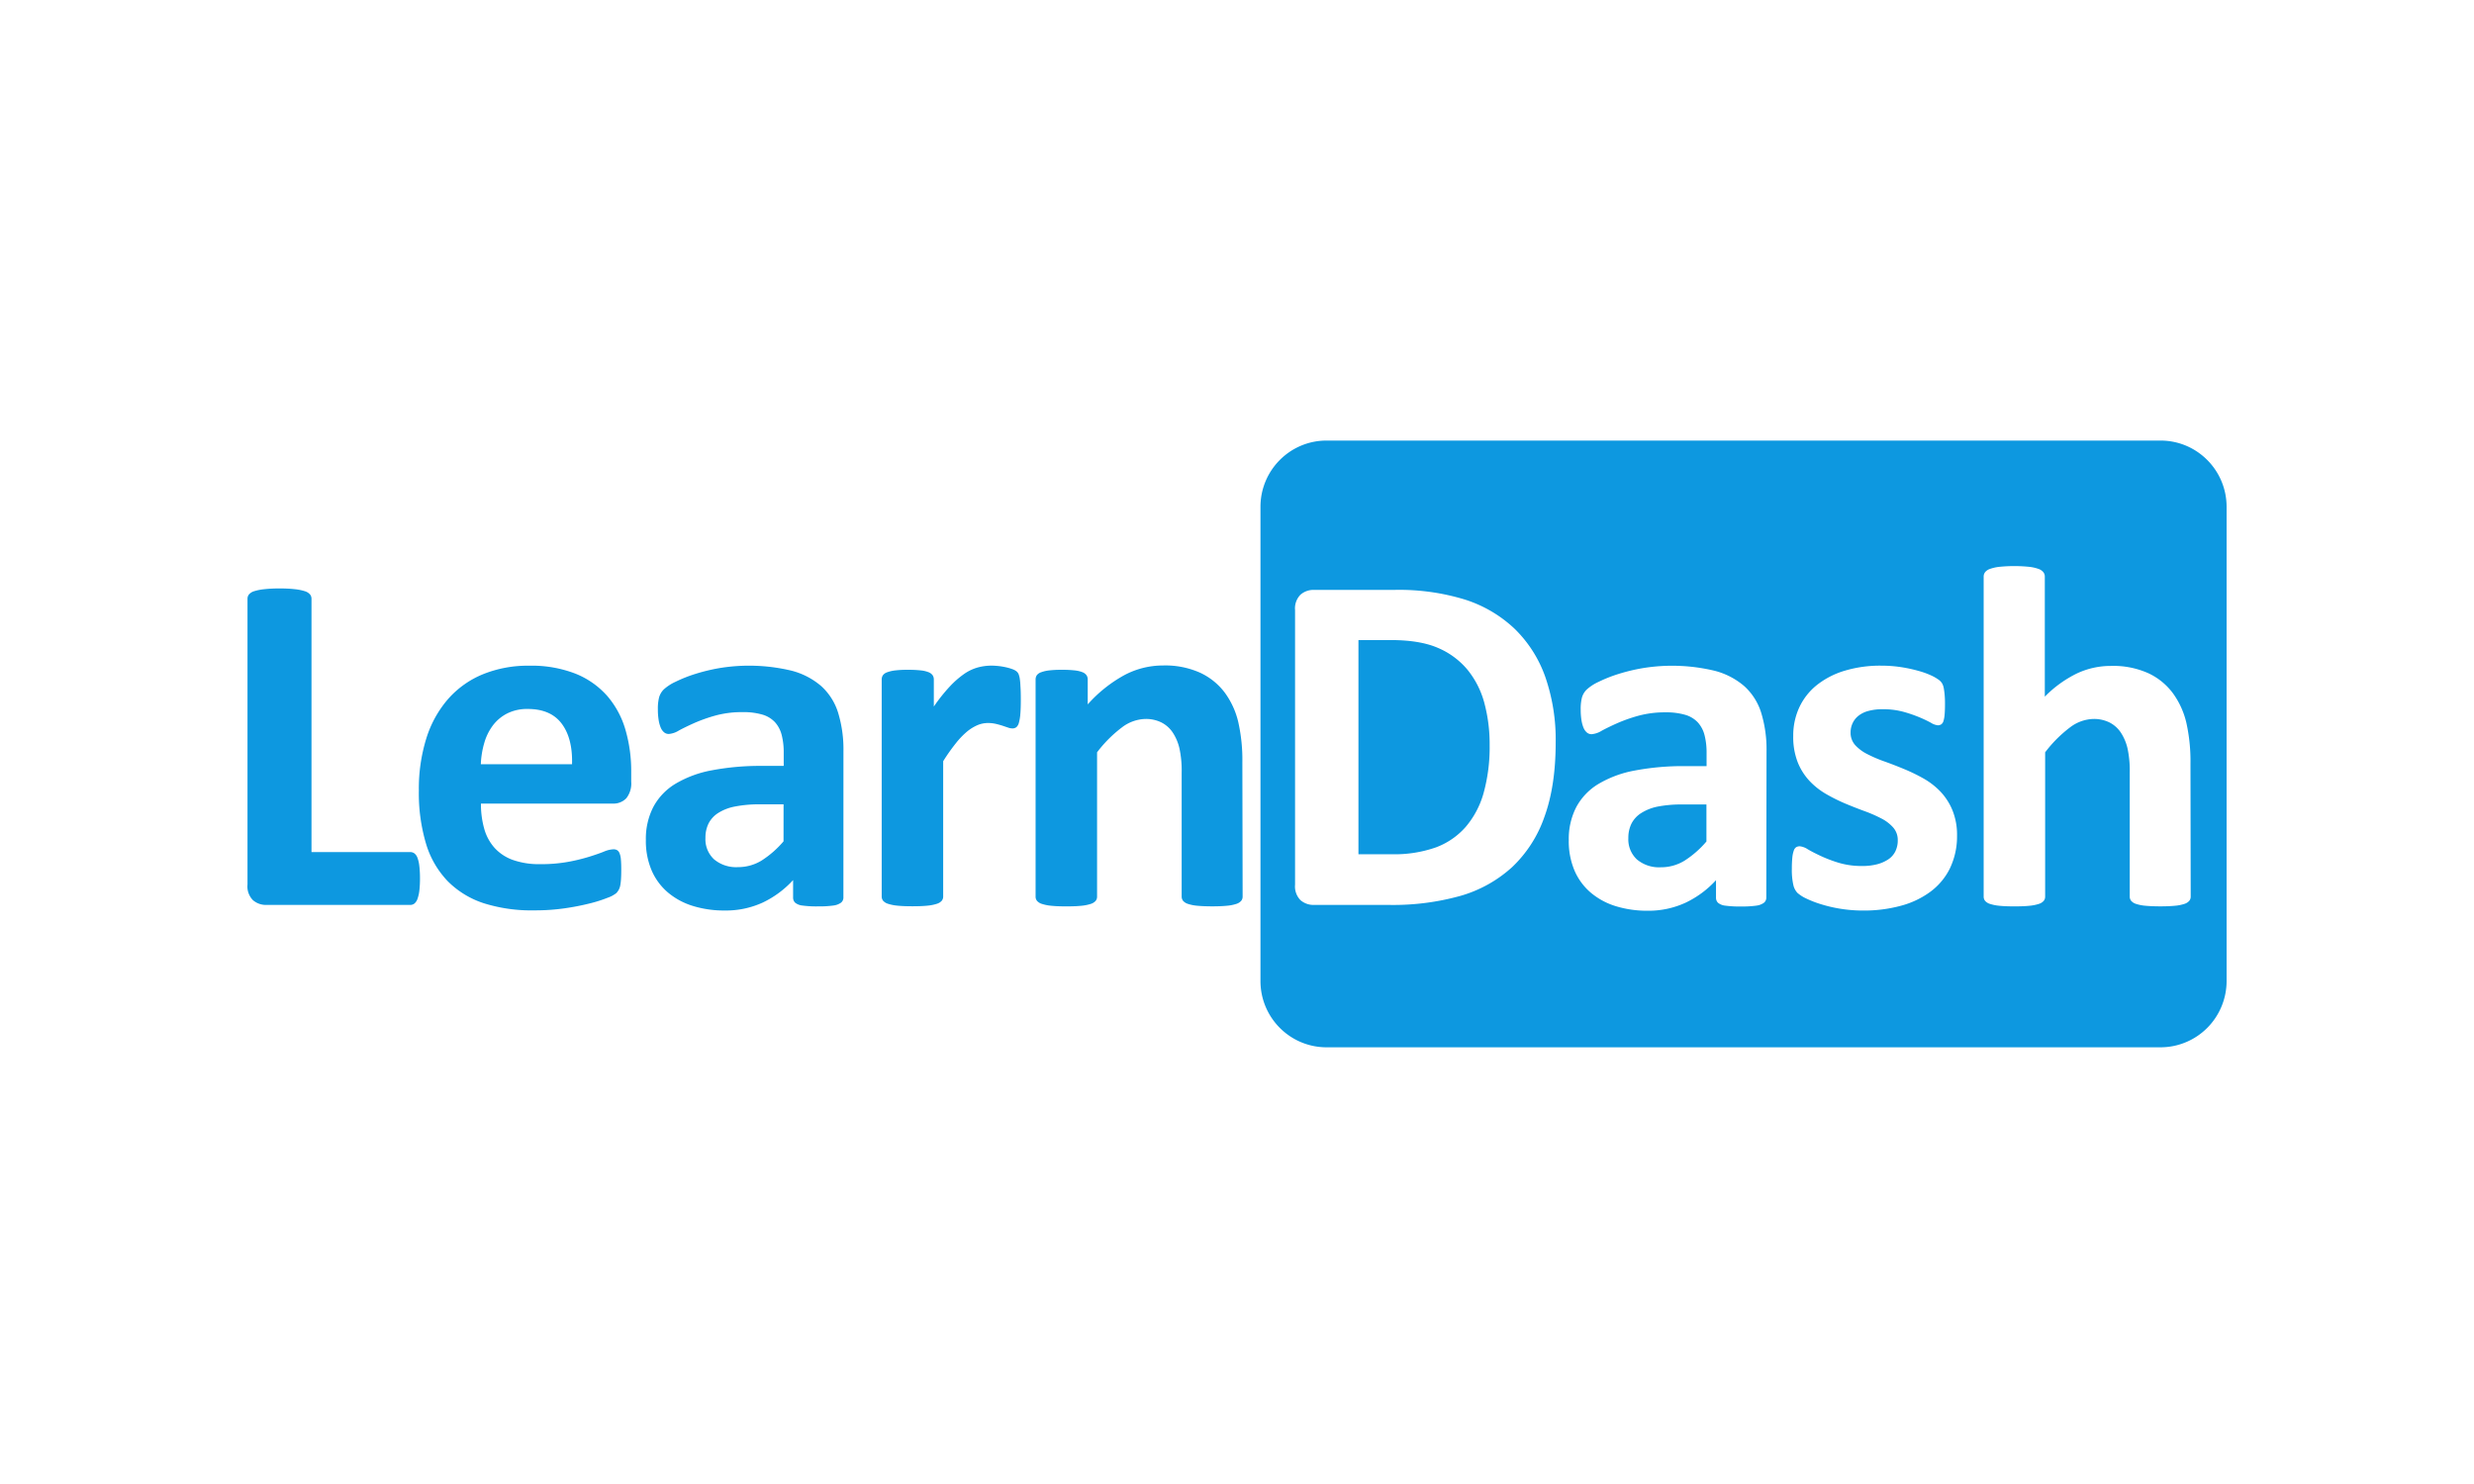 <?xml version="1.0" ?>
<svg xmlns="http://www.w3.org/2000/svg" viewBox="0 0 640 384">
	<path d="M163.287 202.284a6.134 6.134 0 01-1.258 4.263 4.596 4.596 0 01-3.54 1.389h-34.074a23.39 23.39 0 00.851 6.516 12.444 12.444 0 002.7 4.972 11.74 11.74 0 004.77 3.117 20.342 20.342 0 006.994 1.069 39.192 39.192 0 007.275-.602 47.825 47.825 0 005.427-1.321c1.529-.48 2.793-.92 3.793-1.32a7.031 7.031 0 012.447-.603c.337-.015.671.062.968.223.286.19.506.465.629.787a5.31 5.31 0 01.348 1.602c.064.693.097 1.564.097 2.613 0 .925-.02 1.712-.058 2.36-.03.56-.092 1.117-.184 1.67a4.05 4.05 0 01-.378 1.165c-.179.332-.4.638-.657.913-.67.52-1.423.923-2.225 1.194a35.225 35.225 0 01-4.644 1.476 63.762 63.762 0 01-6.463 1.263c-2.563.365-5.15.543-7.74.534a41.05 41.05 0 01-13.166-1.826 23.271 23.271 0 01-9.385-5.73 23.862 23.862 0 01-5.61-9.71 45.707 45.707 0 01-1.849-13.732 43.776 43.776 0 011.935-13.508 28.348 28.348 0 015.65-10.207 24.284 24.284 0 019.007-6.39 30.855 30.855 0 0111.948-2.204 31.2 31.2 0 0112.016 2.078 21.68 21.68 0 018.184 5.759 23.334 23.334 0 014.702 8.74 38.125 38.125 0 011.49 10.915v2.535zm-15.305-4.535c.123-4.448-.767-7.944-2.67-10.488-1.903-2.544-4.84-3.813-8.814-3.807a11.409 11.409 0 00-5.243 1.136 10.738 10.738 0 00-3.705 3.06 13.966 13.966 0 00-2.255 4.534 22.618 22.618 0 00-.909 5.575l23.596-.01zm-39.336 29.473c.01 1.06-.041 2.121-.155 3.176a9.674 9.674 0 01-.474 2.146c-.147.474-.418.9-.784 1.233-.31.25-.696.384-1.093.379H68.922a5.115 5.115 0 01-3.483-1.224 5.042 5.042 0 01-1.412-4.05v-73.96c-.003-.414.14-.817.406-1.135a2.9 2.9 0 011.345-.816c.83-.252 1.682-.421 2.544-.505a34.64 34.64 0 013.986-.194c1.341-.014 2.682.051 4.015.194.85.086 1.689.255 2.506.505a2.9 2.9 0 011.345.816c.265.318.408.72.406 1.136v65.56h25.54c.393-.006.777.117 1.094.35.36.298.632.691.783 1.135.244.67.404 1.369.475 2.079.12 1.054.178 2.114.174 3.175zm109.534 4.972a1.683 1.683 0 01-.629 1.389 4.295 4.295 0 01-1.935.728 26.689 26.689 0 01-3.986.224 27.084 27.084 0 01-4.111-.224 3.524 3.524 0 01-1.819-.728 1.81 1.81 0 01-.532-1.389v-4.467a25.44 25.44 0 01-7.875 5.827 22.806 22.806 0 01-9.82 2.049 27.38 27.38 0 01-8.184-1.165 18.36 18.36 0 01-6.463-3.467 15.582 15.582 0 01-4.237-5.7 19.487 19.487 0 01-1.51-7.935 18.012 18.012 0 011.935-8.536 15.59 15.59 0 015.708-5.982 28.385 28.385 0 019.443-3.496 67.299 67.299 0 0113.118-1.136h5.457v-3.399a17.962 17.962 0 00-.533-4.632 7.778 7.778 0 00-1.76-3.312 7.25 7.25 0 00-3.26-1.942 17.352 17.352 0 00-5.05-.631 25.864 25.864 0 00-7.063.884 40.463 40.463 0 00-5.485 1.942c-1.594.712-2.922 1.36-3.986 1.942a5.79 5.79 0 01-2.603.884 1.863 1.863 0 01-1.219-.437 3.195 3.195 0 01-.88-1.263 8.689 8.689 0 01-.532-2.02 17.068 17.068 0 01-.184-2.641c-.03-1.039.073-2.077.31-3.088a4.743 4.743 0 011.19-2.05 11.74 11.74 0 013.018-1.98 36.189 36.189 0 015.147-2.05 47.602 47.602 0 016.433-1.543 47.114 47.114 0 0118.45.689 19.004 19.004 0 017.681 3.972 15.438 15.438 0 014.392 6.895 32.355 32.355 0 011.384 10.012l-.01 37.776zM202.7 208.13h-6.036a32.261 32.261 0 00-6.52.563 12.452 12.452 0 00-4.393 1.7 6.992 6.992 0 00-2.476 2.738 8.29 8.29 0 00-.784 3.68 7.093 7.093 0 002.225 5.546 8.878 8.878 0 006.182 2.02 11.576 11.576 0 006.114-1.7 25.424 25.424 0 005.68-4.972l.009-9.575zm61.376-27.075c0 1.509-.042 2.749-.126 3.72-.05.765-.177 1.523-.377 2.262-.1.437-.33.833-.658 1.137a1.64 1.64 0 01-1.035.31 3.423 3.423 0 01-1.132-.223l-1.413-.476a22.999 22.999 0 00-1.722-.476 9.07 9.07 0 00-2.07-.223 6.981 6.981 0 00-2.632.534c-.984.422-1.903.985-2.728 1.67a20.282 20.282 0 00-2.902 3.02 49.002 49.002 0 00-3.29 4.662v35.018c.006.4-.127.787-.377 1.098a2.765 2.765 0 01-1.287.786c-.786.248-1.597.408-2.418.476-1.006.104-2.296.156-3.87.156-1.574 0-2.864-.052-3.87-.156a11.137 11.137 0 01-2.418-.476 2.765 2.765 0 01-1.287-.786 1.713 1.713 0 01-.377-1.098v-56.16c-.009-.388.099-.77.31-1.097a2.302 2.302 0 011.131-.786 9.007 9.007 0 012.1-.476 27.517 27.517 0 013.23-.155 29.06 29.06 0 013.329.155c.699.063 1.386.223 2.041.476.413.157.772.43 1.035.786.21.327.318.71.31 1.098v6.992a44.643 44.643 0 014.14-5.196 23.4 23.4 0 013.706-3.243 11.648 11.648 0 013.512-1.67 13.496 13.496 0 013.512-.476c.588.002 1.175.035 1.76.097.65.066 1.297.17 1.935.31.598.127 1.187.296 1.761.506.4.132.774.336 1.103.602.216.19.388.425.503.69.127.336.22.684.28 1.038.102.643.164 1.292.184 1.942.071.913.107 2.124.107 3.632zm57.379 50.955c.006.399-.128.787-.377 1.097-.34.373-.775.645-1.258.787-.785.252-1.597.412-2.419.476-1.025.103-2.29.155-3.792.155-1.503 0-2.793-.052-3.87-.155a10.606 10.606 0 01-2.418-.476 2.746 2.746 0 01-1.258-.787 1.713 1.713 0 01-.377-1.097v-32.047a27.135 27.135 0 00-.6-6.429 12.698 12.698 0 00-1.722-4 7.75 7.75 0 00-2.903-2.584 9.075 9.075 0 00-4.17-.913c-2.209.071-4.34.843-6.085 2.205-2.42 1.836-4.575 4-6.404 6.428v37.35c.006.398-.128.786-.377 1.097a2.765 2.765 0 01-1.287.786c-.786.248-1.597.408-2.419.476-1.006.104-2.296.156-3.87.156-1.573 0-2.863-.052-3.87-.156a11.137 11.137 0 01-2.418-.476 2.765 2.765 0 01-1.287-.786 1.713 1.713 0 01-.377-1.098v-56.188c-.008-.389.1-.771.31-1.098a2.302 2.302 0 011.132-.786 9.007 9.007 0 012.099-.476 27.517 27.517 0 013.231-.155 29.06 29.06 0 013.328.155c.7.063 1.386.223 2.042.476.412.157.772.43 1.035.786.21.327.318.71.31 1.098v6.438a35.567 35.567 0 019.442-7.555 21.268 21.268 0 0110.003-2.515 22.082 22.082 0 019.674 1.894 16.875 16.875 0 016.337 5.137 20.916 20.916 0 013.483 7.594 44.454 44.454 0 011.064 10.459l.068 34.727zm58.23-58.636a22.99 22.99 0 014.325 8.623 41.089 41.089 0 011.345 10.77 44.441 44.441 0 01-1.538 12.343 23.006 23.006 0 01-4.644 8.847 19.086 19.086 0 01-7.74 5.321 32.326 32.326 0 01-11.416 1.768h-8.6v-55.422h8.349c5.063 0 9.152.683 12.267 2.05a20.11 20.11 0 017.653 5.7zm49.186 35.329a32.27 32.27 0 016.54-.534h6.027v9.575a25.415 25.415 0 01-5.68 4.972 11.576 11.576 0 01-6.113 1.7 8.878 8.878 0 01-6.182-2.02 7.093 7.093 0 01-2.226-5.545 8.29 8.29 0 01.784-3.68 6.992 6.992 0 012.477-2.74 12.462 12.462 0 014.373-1.728zM558.905 114h-215.74c-9.442 0-17.095 7.683-17.095 17.16v122.68c0 9.477 7.653 17.16 17.095 17.16h215.74c4.534 0 8.882-1.808 12.088-5.026A17.193 17.193 0 00576 253.84V131.15c-.005-9.473-7.657-17.15-17.095-17.15zm-159.387 97.403a32.574 32.574 0 01-8.378 13.003 33.545 33.545 0 01-13.273 7.39 64.714 64.714 0 01-18.604 2.36h-19.35a5.115 5.115 0 01-3.482-1.224 5.042 5.042 0 01-1.412-4v-71.057a5.042 5.042 0 011.412-4.001 5.116 5.116 0 013.483-1.233h20.829c6.224-.14 12.43.722 18.382 2.554a33.35 33.35 0 0112.74 7.555 32.44 32.44 0 017.876 12.372 49.552 49.552 0 012.699 17.072c-.006 7.484-.98 13.887-2.922 19.209zm57.409 20.82a1.683 1.683 0 01-.63 1.39 4.295 4.295 0 01-1.934.727 26.708 26.708 0 01-3.986.224 27.084 27.084 0 01-4.112-.224 3.524 3.524 0 01-1.818-.728 1.81 1.81 0 01-.533-1.389v-4.467a25.44 25.44 0 01-7.875 5.827 22.807 22.807 0 01-9.82 2.078 27.37 27.37 0 01-8.184-1.165 18.36 18.36 0 01-6.462-3.467 15.582 15.582 0 01-4.238-5.7 19.487 19.487 0 01-1.509-7.934 18.012 18.012 0 011.935-8.537 15.6 15.6 0 015.708-5.982 28.395 28.395 0 019.442-3.496 67.28 67.28 0 0113.11-1.136h5.455v-3.399a17.943 17.943 0 00-.532-4.632 7.72 7.72 0 00-1.76-3.311 7.25 7.25 0 00-3.26-1.943 17.352 17.352 0 00-5.05-.63 25.864 25.864 0 00-7.063.883 40.53 40.53 0 00-5.495 1.942c-1.593.712-2.922 1.36-3.986 1.942a5.79 5.79 0 01-2.603.884 1.863 1.863 0 01-1.218-.437 3.195 3.195 0 01-.88-1.262 8.708 8.708 0 01-.533-2.02 17.067 17.067 0 01-.184-2.642c-.03-1.038.074-2.076.31-3.088a4.753 4.753 0 011.19-2.049 11.74 11.74 0 013.076-2.02 36.14 36.14 0 015.147-2.049 47.602 47.602 0 016.434-1.544 47.105 47.105 0 0118.449.69 18.994 18.994 0 017.691 3.971 15.448 15.448 0 014.392 6.895 32.374 32.374 0 011.384 10.012l-.058 37.786zm47.55-7.623a16.776 16.776 0 01-5.05 6.108 22.717 22.717 0 01-7.74 3.681 36.246 36.246 0 01-9.674 1.224 36.627 36.627 0 01-5.989-.476 36.251 36.251 0 01-5.089-1.204 26.709 26.709 0 01-3.763-1.477 9.254 9.254 0 01-2.196-1.417 4.386 4.386 0 01-1.064-2.079 17.427 17.427 0 01-.378-4.185c-.01-.973.032-1.945.126-2.913.054-.603.18-1.196.377-1.768a1.66 1.66 0 01.63-.884c.295-.162.63-.239.967-.223a4.682 4.682 0 012.041.787c.896.524 2.015 1.1 3.357 1.728a35.48 35.48 0 004.673 1.768 20.64 20.64 0 006.056.815 14.855 14.855 0 003.792-.437 9.54 9.54 0 002.903-1.262 5.334 5.334 0 001.848-2.078 6.42 6.42 0 00.628-2.913 4.867 4.867 0 00-1.16-3.244 10.356 10.356 0 00-3.077-2.36 35.407 35.407 0 00-4.325-1.893 117.582 117.582 0 01-4.953-1.943 44.907 44.907 0 01-4.953-2.457 18.875 18.875 0 01-4.334-3.399 15.458 15.458 0 01-3.077-4.855 17.91 17.91 0 01-1.16-6.798c-.03-2.553.505-5.08 1.566-7.4a16.092 16.092 0 014.518-5.759 21.38 21.38 0 017.189-3.719 31.813 31.813 0 019.51-1.32 33.86 33.86 0 015.117.378c1.515.232 3.014.556 4.49.971 1.16.312 2.293.721 3.385 1.224.681.313 1.33.694 1.935 1.136.348.261.638.592.852.971.181.358.308.74.377 1.136.084.44.158.988.222 1.642a25.4 25.4 0 01.097 2.427c0 1.133-.032 2.056-.097 2.768a7.24 7.24 0 01-.31 1.7c-.092.347-.304.65-.599.854-.268.153-.572.23-.88.223a4.257 4.257 0 01-1.761-.66 32.142 32.142 0 00-2.98-1.418 35.191 35.191 0 00-4.14-1.418 19.849 19.849 0 00-5.36-.66c-1.25-.02-2.496.13-3.705.447-.935.24-1.811.669-2.574 1.262a5.3 5.3 0 00-1.51 1.942 5.612 5.612 0 00-.502 2.36 4.71 4.71 0 001.19 3.273c.897.96 1.958 1.75 3.134 2.33a35.009 35.009 0 004.422 1.894c1.65.59 3.324 1.237 5.02 1.942a46.033 46.033 0 015.022 2.428 19.038 19.038 0 014.42 3.4 15.738 15.738 0 013.135 4.855 16.915 16.915 0 011.19 6.642 18.978 18.978 0 01-1.79 8.284v.02zm62.236 7.41c.005.399-.128.787-.378 1.097-.34.373-.774.645-1.257.787-.786.252-1.597.412-2.42.476-1.025.103-2.289.155-3.791.155-1.503 0-2.793-.052-3.87-.155a10.606 10.606 0 01-2.419-.476 2.746 2.746 0 01-1.258-.787 1.713 1.713 0 01-.377-1.097v-32.047a27.135 27.135 0 00-.6-6.429 12.698 12.698 0 00-1.722-4 7.75 7.75 0 00-2.902-2.584 9.075 9.075 0 00-4.17-.913c-2.21.07-4.34.842-6.085 2.205-2.42 1.836-4.575 4-6.405 6.428v37.35c.005.398-.128.786-.377 1.097a2.775 2.775 0 01-1.287.786c-.786.248-1.597.408-2.418.476-1.006.104-2.296.156-3.87.156-1.574 0-2.864-.052-3.87-.156a11.127 11.127 0 01-2.418-.476 2.755 2.755 0 01-1.287-.786 1.713 1.713 0 01-.377-1.098v-82.836c-.004-.41.129-.81.377-1.136a2.814 2.814 0 011.287-.845c.783-.27 1.594-.45 2.418-.534a38.716 38.716 0 017.653 0c.824.084 1.635.263 2.418.534.5.16.945.456 1.287.855.248.326.38.726.377 1.136v31.076a30.217 30.217 0 018.31-6.011 20.541 20.541 0 018.814-1.943 22.082 22.082 0 019.675 1.894 16.75 16.75 0 016.336 5.166 21.208 21.208 0 013.483 7.653 45.507 45.507 0 011.064 10.614l.059 34.368z" fill-rule="nonzero" fill="#0D98E0"/>
</svg>